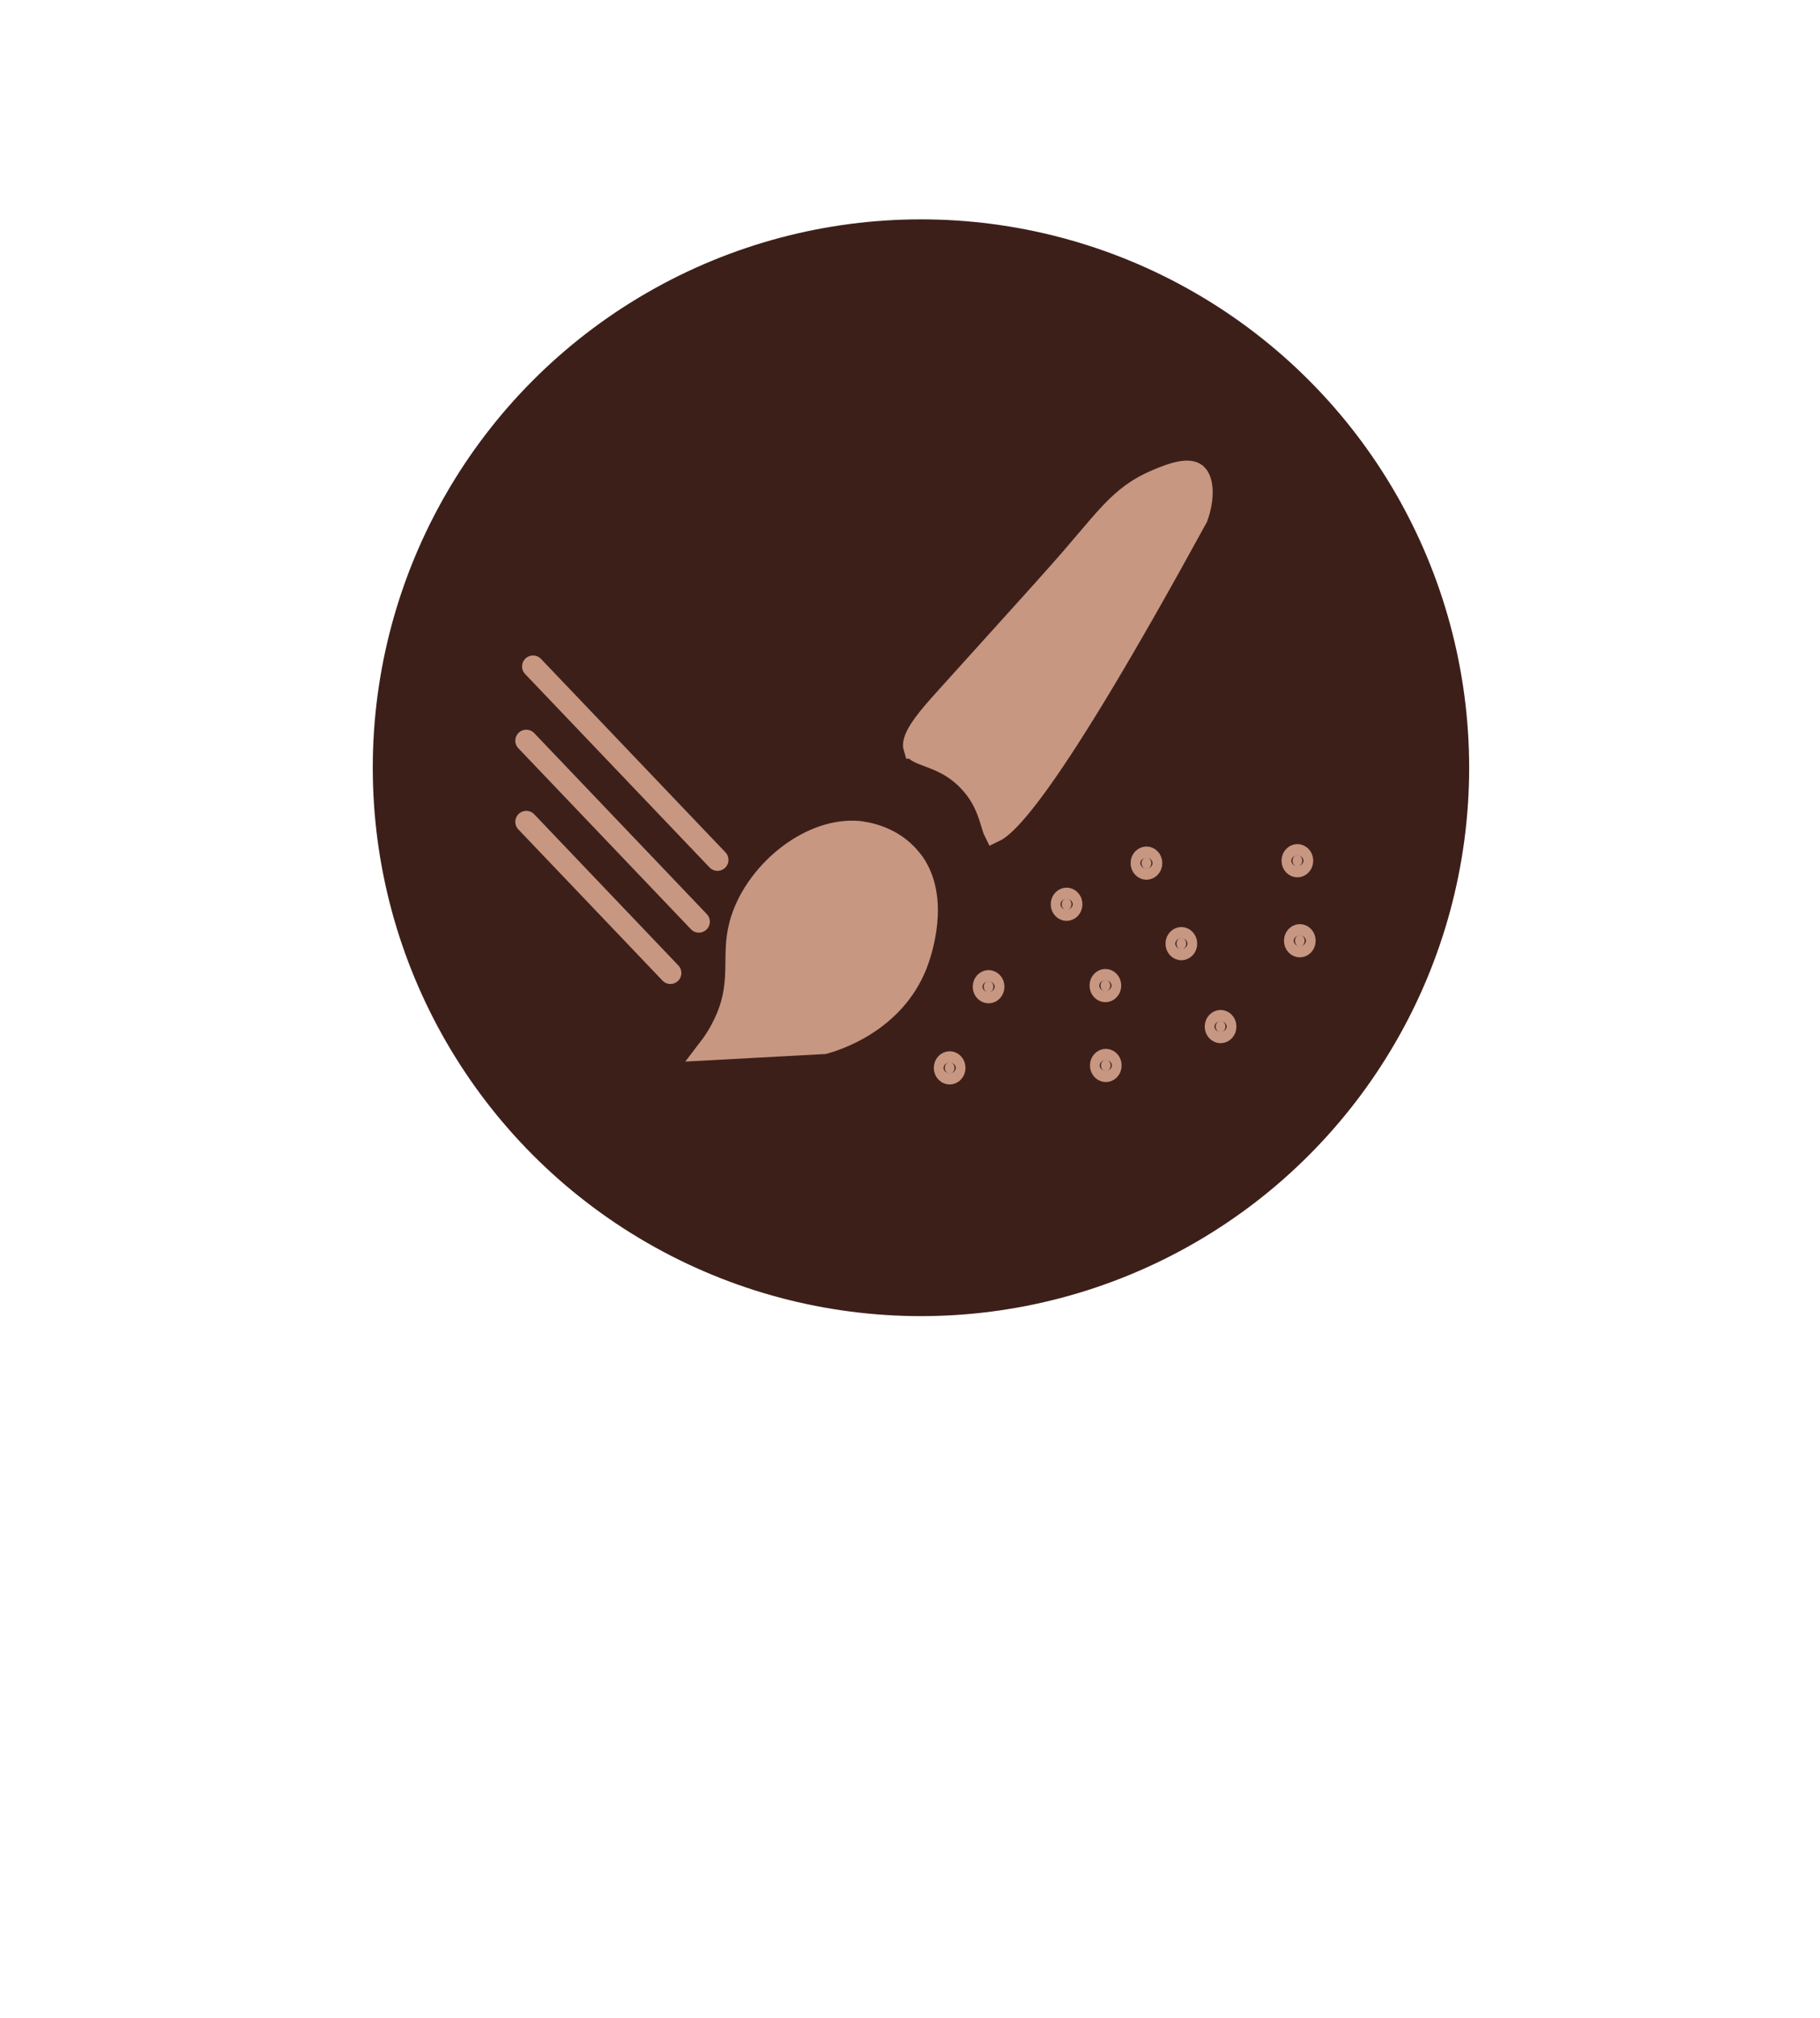 <svg width="83" height="92" viewBox="0 0 83 92" fill="none" xmlns="http://www.w3.org/2000/svg">
<circle cx="42" cy="35" r="25" fill="#3D1F1A"/>
<path d="M39.164 37.927C39.431 37.959 40.683 38.112 41.523 39.161L41.671 39.347C42.23 40.163 42.33 41.153 42.245 42.051C42.155 43.007 41.862 43.783 41.791 43.968C40.751 46.606 38.092 47.414 37.577 47.554C36.505 47.611 35.431 47.67 34.357 47.727C33.676 47.764 32.994 47.8 32.312 47.837C32.541 47.539 32.77 47.191 32.972 46.788L32.971 46.787C33.468 45.801 33.555 44.997 33.575 44.252C33.596 43.503 33.557 42.905 33.752 42.161C34.057 41.005 34.845 39.882 35.861 39.077C36.816 38.321 37.924 37.882 38.959 37.914L39.164 37.927Z" fill="#C79782" stroke="#C79782"/>
<path d="M53.858 21.525C54.18 21.47 54.383 21.507 54.511 21.596L54.56 21.637L54.562 21.638C54.678 21.749 54.783 21.971 54.802 22.338C54.819 22.688 54.752 23.12 54.589 23.581C51.245 29.694 48.98 33.41 47.459 35.545C46.694 36.618 46.136 37.267 45.736 37.62C45.559 37.777 45.432 37.856 45.352 37.894C45.348 37.886 45.343 37.878 45.34 37.869C45.285 37.73 45.247 37.577 45.161 37.308C45.022 36.872 44.806 36.314 44.331 35.76L44.111 35.523C43.472 34.886 42.817 34.643 42.348 34.469C41.823 34.274 41.74 34.21 41.698 34.088H41.696C41.652 33.944 41.688 33.689 41.984 33.234C42.201 32.902 42.505 32.539 42.863 32.136L43.238 31.718L43.239 31.717C44.849 29.927 46.483 28.133 48.096 26.332L48.095 26.331C48.675 25.684 49.151 25.124 49.562 24.639C49.977 24.151 50.321 23.745 50.652 23.396C51.301 22.712 51.885 22.257 52.77 21.886C53.114 21.743 53.498 21.587 53.858 21.525Z" fill="#C79782" stroke="#C79782"/>
<path d="M24.309 30.382L32.721 39.201Z" fill="#C79782"/>
<path d="M24.309 30.382L32.721 39.201" stroke="#C79782" stroke-miterlimit="10" stroke-linecap="round"/>
<path d="M24 33.766C26.624 36.517 29.248 39.267 31.872 42.018Z" fill="#C79782"/>
<path d="M24 33.766C26.624 36.517 29.248 39.267 31.872 42.018" stroke="#C79782" stroke-miterlimit="10" stroke-linecap="round"/>
<path d="M24 37.466C26.189 39.761 28.385 42.063 30.574 44.358Z" fill="#C79782"/>
<path d="M24 37.466C26.189 39.761 28.385 42.063 30.574 44.358" stroke="#C79782" stroke-miterlimit="10" stroke-linecap="round"/>
<path d="M52.283 39.091C52.384 39.091 52.506 39.184 52.506 39.349C52.506 39.513 52.384 39.606 52.283 39.606C52.182 39.606 52.061 39.513 52.06 39.349C52.06 39.184 52.182 39.091 52.283 39.091Z" fill="#C79782" stroke="#C79782"/>
<path d="M48.641 40.966C48.742 40.966 48.863 41.059 48.863 41.224C48.863 41.389 48.742 41.482 48.641 41.482C48.54 41.482 48.418 41.389 48.418 41.224C48.418 41.059 48.54 40.966 48.641 40.966Z" fill="#C79782" stroke="#C79782"/>
<path d="M45.084 44.725C45.185 44.725 45.307 44.818 45.307 44.983C45.306 45.148 45.185 45.241 45.084 45.241C44.983 45.241 44.861 45.148 44.861 44.983C44.861 44.818 44.983 44.725 45.084 44.725Z" fill="#C79782" stroke="#C79782"/>
<path d="M43.309 48.425C43.41 48.425 43.531 48.518 43.531 48.683C43.531 48.847 43.41 48.94 43.309 48.94C43.208 48.94 43.086 48.847 43.086 48.683C43.086 48.518 43.208 48.425 43.309 48.425Z" fill="#C79782" stroke="#C79782"/>
<path d="M50.43 48.315C50.531 48.315 50.652 48.407 50.652 48.572C50.652 48.737 50.531 48.83 50.43 48.83C50.329 48.83 50.207 48.737 50.207 48.572C50.207 48.407 50.329 48.315 50.43 48.315Z" fill="#C79782" stroke="#C79782"/>
<path d="M50.41 44.673C50.511 44.673 50.633 44.766 50.633 44.931C50.633 45.096 50.511 45.189 50.41 45.189C50.309 45.189 50.188 45.096 50.188 44.931C50.188 44.766 50.309 44.673 50.41 44.673Z" fill="#C79782" stroke="#C79782"/>
<path d="M53.875 42.762C53.976 42.762 54.098 42.855 54.098 43.02C54.098 43.184 53.976 43.277 53.875 43.277C53.774 43.277 53.652 43.184 53.652 43.02C53.652 42.855 53.774 42.762 53.875 42.762Z" fill="#C79782" stroke="#C79782"/>
<path d="M59.166 38.981C59.267 38.981 59.389 39.074 59.389 39.239C59.389 39.403 59.267 39.497 59.166 39.497C59.065 39.497 58.944 39.403 58.943 39.239C58.943 39.074 59.065 38.981 59.166 38.981Z" fill="#C79782" stroke="#C79782"/>
<path d="M59.277 42.629C59.378 42.629 59.5 42.722 59.5 42.887C59.5 43.051 59.378 43.145 59.277 43.145C59.176 43.145 59.055 43.051 59.055 42.887C59.055 42.722 59.176 42.629 59.277 42.629Z" fill="#C79782" stroke="#C79782"/>
<path d="M55.664 46.542C55.765 46.542 55.887 46.635 55.887 46.8C55.887 46.964 55.765 47.058 55.664 47.058C55.563 47.058 55.441 46.964 55.441 46.8C55.441 46.635 55.563 46.542 55.664 46.542Z" fill="#C79782" stroke="#C79782"/>
</svg>
